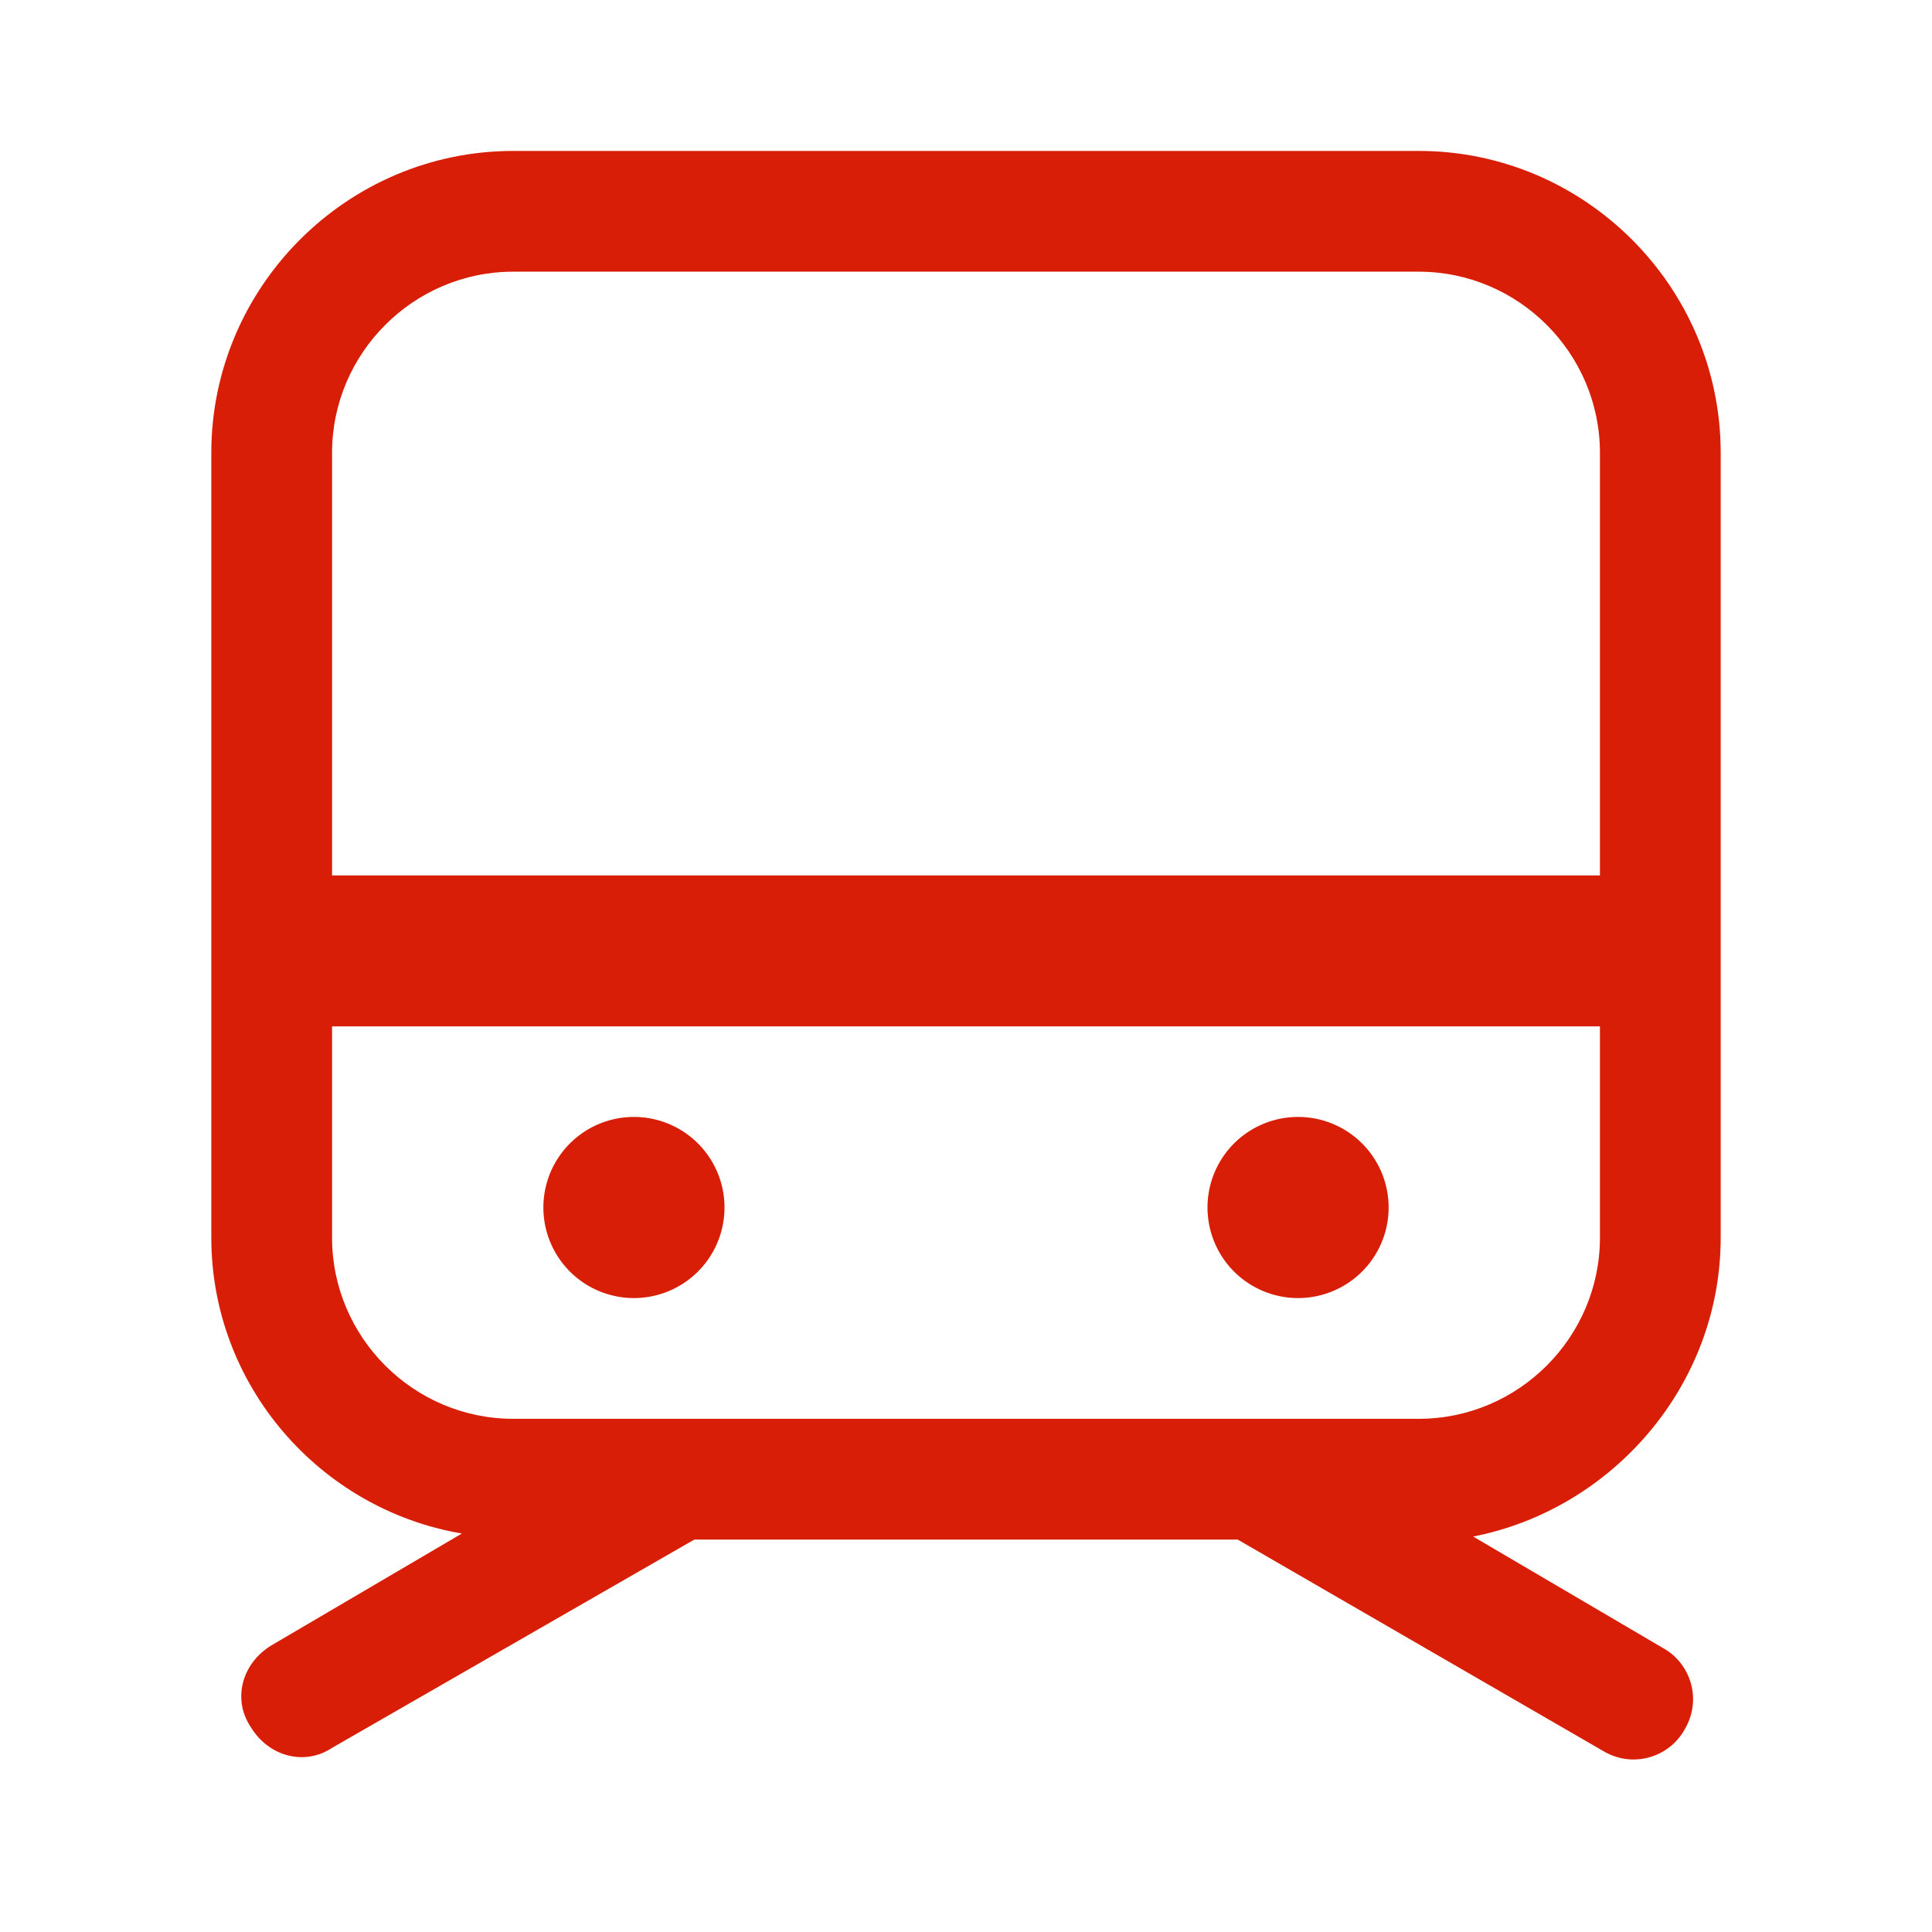 <?xml version="1.0" standalone="no"?><!DOCTYPE svg PUBLIC "-//W3C//DTD SVG 1.1//EN" "http://www.w3.org/Graphics/SVG/1.1/DTD/svg11.dtd"><svg t="1539352041392" class="icon" style="" viewBox="0 0 1024 1024" version="1.1" xmlns="http://www.w3.org/2000/svg" p-id="6276" xmlns:xlink="http://www.w3.org/1999/xlink" width="200" height="200"><defs><style type="text/css"></style></defs><path d="M752 80H272c-88 0-160 72-160 160v416c0 78.4 57.6 144 132.8 156.8L144 872c-16 9.6-20.8 28.8-11.2 43.2 9.6 16 28.8 20.8 43.2 11.2L368 816h288l193.6 112c16 9.6 35.2 3.2 43.2-11.2 9.6-16 3.2-35.2-11.2-43.2l-100.8-59.2C854.4 800 912 734.4 912 656V240c0-88-72-160-160-160z m-480 64h480c52.8 0 96 43.2 96 96v224H176V240c0-52.8 43.2-96 96-96z m480 608H272c-52.8 0-96-43.2-96-96V544h672v112c0 52.8-43.2 96-96 96z" p-id="6277" fill="#d81e06"></path><path d="M288 640a48 48 0 1 0 96 0 48 48 0 1 0-96 0zM640 640a48 48 0 1 0 96 0 48 48 0 1 0-96 0z" p-id="6278" fill="#d81e06"></path></svg>